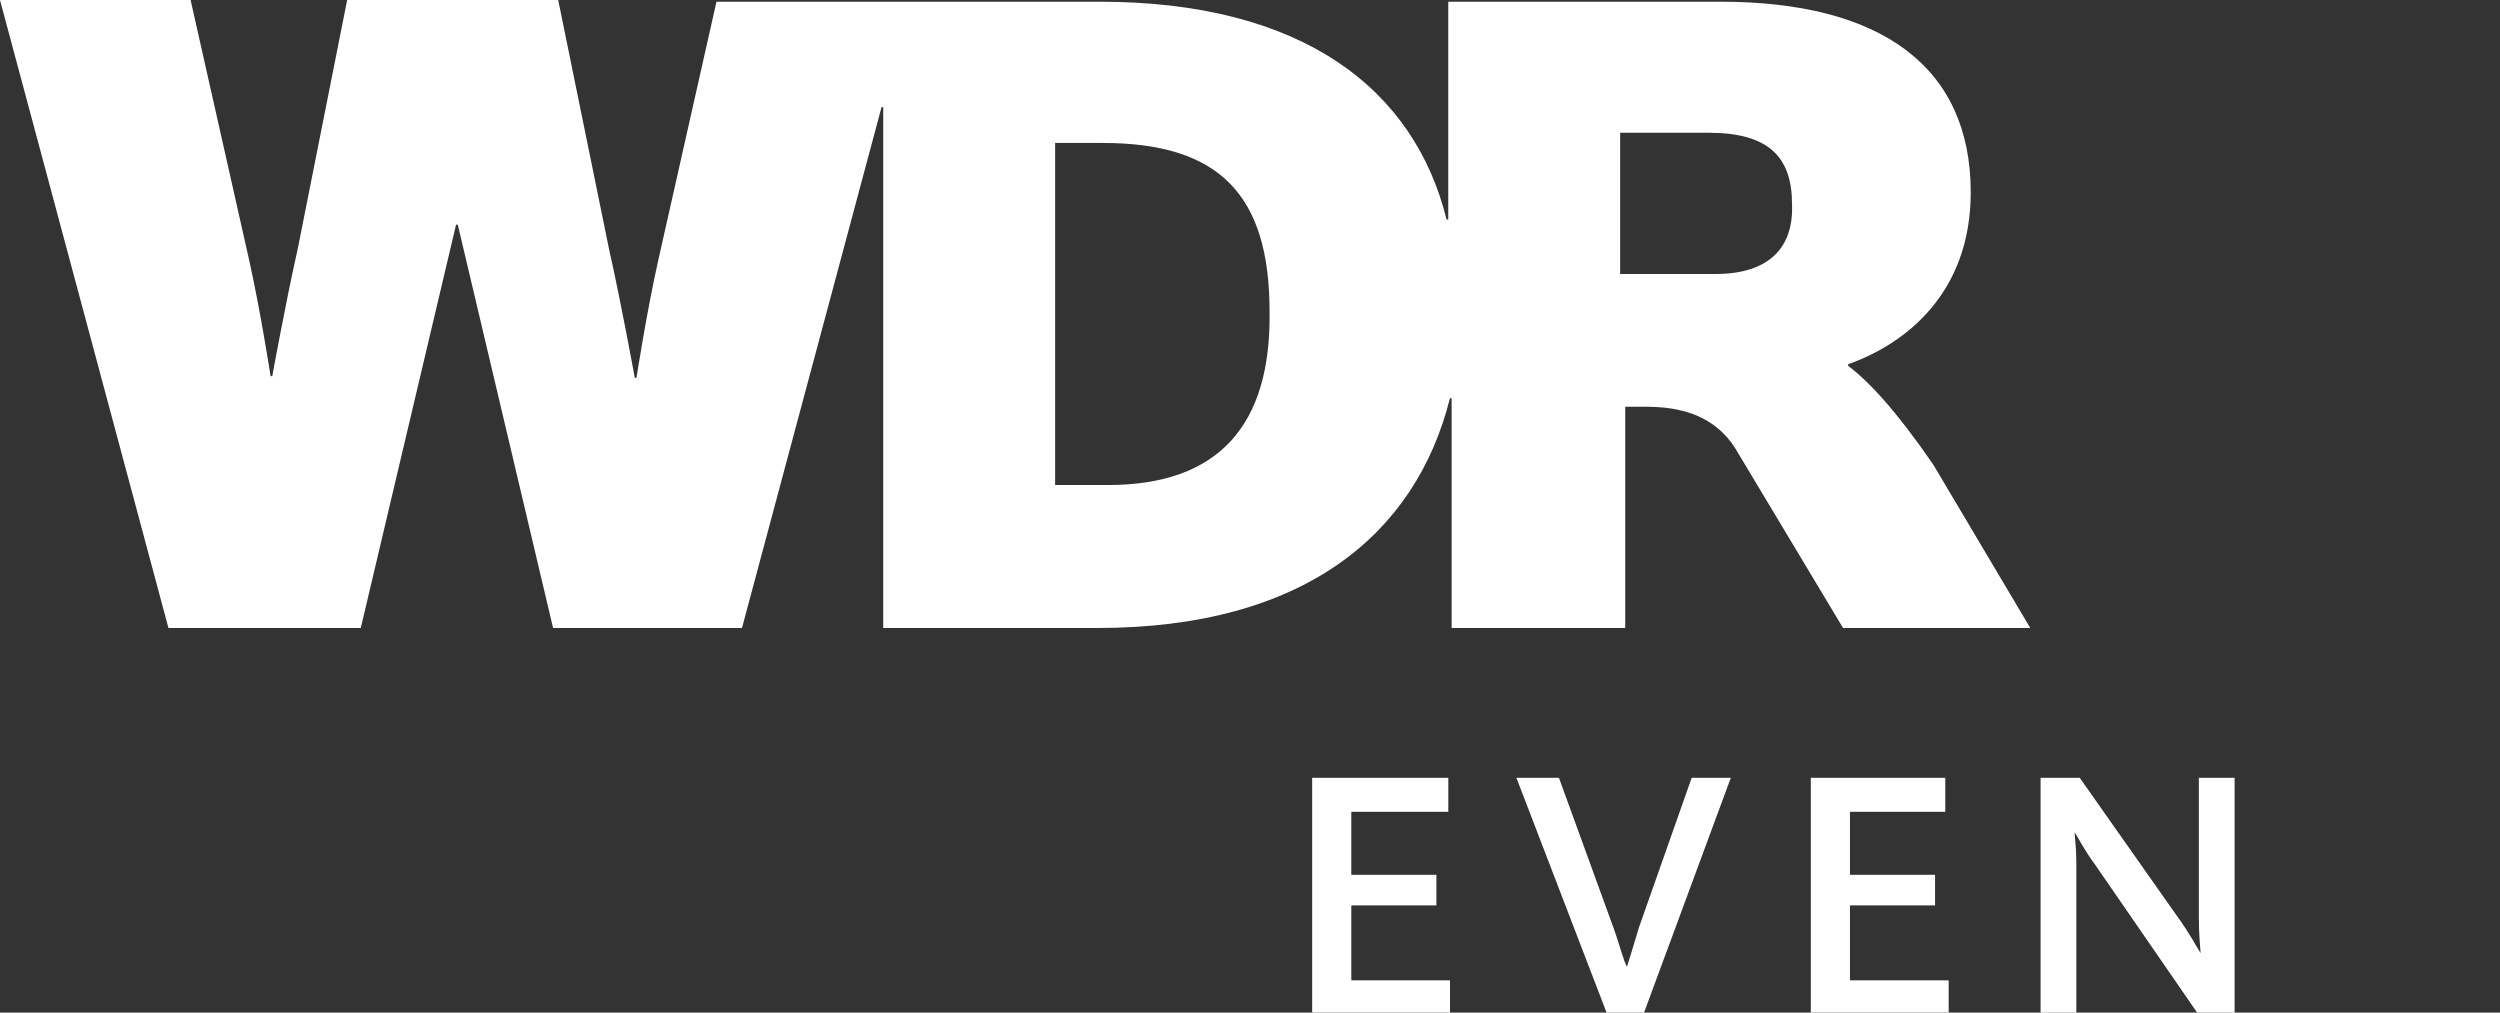 <?xml version="1.0" encoding="UTF-8" standalone="no"?>
<!-- Created with Inkscape (http://www.inkscape.org/) -->

<svg
   xmlns:dc="http://purl.org/dc/elements/1.1/"
   xmlns:cc="http://creativecommons.org/ns#"
   xmlns:rdf="http://www.w3.org/1999/02/22-rdf-syntax-ns#"
   xmlns:svg="http://www.w3.org/2000/svg"
   xmlns="http://www.w3.org/2000/svg"
   xmlns:xlink="http://www.w3.org/1999/xlink"
   xmlns:sodipodi="http://sodipodi.sourceforge.net/DTD/sodipodi-0.dtd"
   xmlns:inkscape="http://www.inkscape.org/namespaces/inkscape"
   width="97.092mm"
   height="39.326mm"
   viewBox="0 0 344.028 139.344"
   id="svg2"
   version="1.1"
   inkscape:version="0.91 r13725"
   sodipodi:docname="wdr_event_logo.svg">
  <rect x="0" y="0" width="344.028" height="139.344" fill="#333333" stroke="none"/>
  <defs
     id="defs4">
    <defs
       id="defs3543">
      <rect
         x="0"
         id="SVGID_9_"
         y="13.6"
         width="147"
         height="60.3" />
    </defs>
    <clipPath
       id="SVGID_10_">
      <use
         height="100%"
         width="100%"
         y="0"
         x="0"
         xlink:href="#SVGID_9_"
         style="overflow:visible"
         id="use3547" />
    </clipPath>
    <defs
       id="defs3529">
      <rect
         x="0"
         id="SVGID_7_"
         y="13.6"
         width="147"
         height="60.3" />
    </defs>
    <clipPath
       id="SVGID_8_">
      <use
         height="100%"
         width="100%"
         y="0"
         x="0"
         xlink:href="#SVGID_7_"
         style="overflow:visible"
         id="use3533" />
    </clipPath>
    <defs
       id="defs3515">
      <rect
         x="0"
         id="SVGID_5_"
         y="13.6"
         width="147"
         height="60.3" />
    </defs>
    <clipPath
       id="SVGID_6_">
      <use
         height="100%"
         width="100%"
         y="0"
         x="0"
         xlink:href="#SVGID_5_"
         style="overflow:visible"
         id="use3519" />
    </clipPath>
    <defs
       id="defs3501">
      <rect
         x="0"
         id="SVGID_3_"
         y="13.6"
         width="147"
         height="60.3" />
    </defs>
    <clipPath
       id="SVGID_4_">
      <use
         height="100%"
         width="100%"
         y="0"
         x="0"
         xlink:href="#SVGID_3_"
         style="overflow:visible"
         id="use3505" />
    </clipPath>
    <defs
       id="defs3487">
      <rect
         x="0"
         id="SVGID_1_"
         y="13.6"
         width="147"
         height="60.3" />
    </defs>
    <clipPath
       id="SVGID_2_">
      <use
         height="100%"
         width="100%"
         y="0"
         x="0"
         xlink:href="#SVGID_1_"
         style="overflow:visible"
         id="use3491" />
    </clipPath>
  </defs>
  <sodipodi:namedview
     id="base"
     pagecolor="#ffffff"
     bordercolor="#666666"
     borderopacity="1.0"
     inkscape:pageopacity="0.0"
     inkscape:pageshadow="2"
     inkscape:zoom="0.51123083"
     inkscape:cx="179.4758"
     inkscape:cy="-306.38517"
     inkscape:document-units="px"
     inkscape:current-layer="layer1"
     showgrid="false"
     inkscape:window-width="1366"
     inkscape:window-height="705"
     inkscape:window-x="-8"
     inkscape:window-y="-8"
     inkscape:window-maximized="1"
     fit-margin-top="0"
     fit-margin-left="0"
     fit-margin-right="0"
     fit-margin-bottom="0" />
  <g
     inkscape:label="Layer 1"
     inkscape:groupmode="layer"
     id="layer1"
     transform="translate(-192.571,-54.38)">
    <polygon
       style="fill:#ffffff"
       class="st5"
       points="77.2,74 77.2,60.1 85.2,60.1 85.2,62.1 79.5,62.1 79.5,65.8 84.5,65.8 84.5,67.6 79.5,67.6 79.5,72 85.3,72 85.3,74 "
       id="polygon3493"
       clip-path="url(#SVGID_2_)"
       transform="matrix(2.342,0,0,2.342,192.337,20.657)" />
    <path
       style="fill:#ffffff"
       inkscape:connector-curvature="0"
       class="st0"
       d="m 89.2,60.1 2.5,0 3.2,8.8 c 0.4,1.1 0.6,2 0.8,2.3 l 0,0 c 0.1,-0.3 0.4,-1.3 0.7,-2.3 l 3.1,-8.8 2.3,0 -5.1,13.8 -2.2,0 -5.3,-13.8 z"
       id="path3507"
       clip-path="url(#SVGID_4_)"
       transform="matrix(2.342,0,0,2.342,192.337,20.657)" />
    <polygon
       style="fill:#ffffff"
       class="st1"
       points="106.5,74 106.5,60.1 114.4,60.1 114.4,62.1 108.8,62.1 108.8,65.8 113.8,65.8 113.8,67.6 108.8,67.6 108.8,72 114.6,72 114.6,74 "
       id="polygon3521"
       clip-path="url(#SVGID_6_)"
       transform="matrix(2.342,0,0,2.342,192.337,20.657)" />
    <path
       style="fill:#ffffff"
       inkscape:connector-curvature="0"
       class="st2"
       d="m 120,60.1 2.3,0 5.7,8.1 c 0.8,1.1 1.2,1.9 1.4,2.2 l 0,0 c 0,-0.2 -0.1,-1 -0.1,-2 l 0,-8.3 2.1,0 0,13.8 -2.2,0 -6,-8.7 c -0.6,-0.8 -1,-1.6 -1.2,-1.9 l 0,0 c 0,0.2 0.1,0.9 0.1,1.7 l 0,8.9 -2.1,0 0,-13.8 0,0 z"
       id="path3535"
       clip-path="url(#SVGID_8_)"
       transform="matrix(2.342,0,0,2.342,192.337,20.657)" />
    <polygon
       style="fill:#ffffff"
       class="st3"
       points="140.3,74 140.3,62.1 136,62.1 136,60.1 147,60.1 147,62.1 142.7,62.1 142.7,74 "
       id="polygon3549"
       clip-path="url(#SVGID_10_)"
       transform="matrix(2.342,0,0,2.342,192.337,20.657)" />
    <path
       style="fill:#ffffff"
       inkscape:connector-curvature="0"
       class="st4"
       d="m 428.637,92.085 -13.115,0 0,-19.438 12.178,0 c 8.197,0 11.475,3.279 11.475,9.836 0.234,5.855 -3.045,9.602 -10.539,9.602 m -83.607,29.04 -7.26,0 0,-47.073 6.557,0 c 15.925,0 22.951,7.026 22.951,23.185 0.234,15.691 -7.026,23.888 -22.248,23.888 m 101.874,-16.393 0,-0.234 c 7.963,-2.81 16.862,-9.836 16.862,-23.653 0,-17.33 -12.412,-26.23 -34.426,-26.23 l -37.471,0 0,29.977 -0.234,0 C 387.185,66.558 371.728,54.614 343.86,54.614 l -52.693,0 -7.963,35.363 c -1.639,7.26 -3.045,16.393 -3.045,16.393 l -0.234,0 c 0,0 -1.874,-10.304 -3.513,-17.564 l -7.026,-34.426 -29.04,0 -6.792,34.192 c -1.639,7.26 -3.513,17.564 -3.513,17.564 l -0.234,0 c 0,0 -1.405,-9.133 -3.045,-16.393 l -7.963,-35.363 -26.23,0 23.185,86.417 26.464,0 13.115,-55.504 0.234,0 13.115,55.504 25.995,0 19.204,-71.663 0.234,0 0,71.663 29.508,0 c 28.337,0 43.794,-12.881 48.478,-31.616 l 0.234,0 0,31.616 23.888,0 0,-30.445 1.874,0 c 2.81,0 9.602,-0.234 13.349,5.855 l 14.754,24.59 25.761,0 -13.349,-22.482 c -5.152,-7.494 -8.899,-11.475 -11.71,-13.583"
       id="path3551" />
  </g>
  <style
     id="style3"
     type="text/css"><![CDATA[
	.st0{fill:#00A591;}
]]></style>
  <style
     id="style3381"
     type="text/css"><![CDATA[
	.st0{fill:#FFFF00;}
	.st1{display:inline;}
	.st2{fill:#00A591;}
	.st3{display:none;}
]]></style>
  <style
     id="style3477"
     type="text/css"><![CDATA[
	.st0{clip-path:url(#SVGID_4_);fill:#ffffff;}
	.st1{clip-path:url(#SVGID_6_);fill:#ffffff;}
	.st2{clip-path:url(#SVGID_8_);fill:#ffffff;}
	.st3{clip-path:url(#SVGID_10_);fill:#ffffff;}
	.st4{fill:#ffffff;}
	.st5{clip-path:url(#SVGID_2_);fill:#ffffff;}
]]></style>
</svg>

